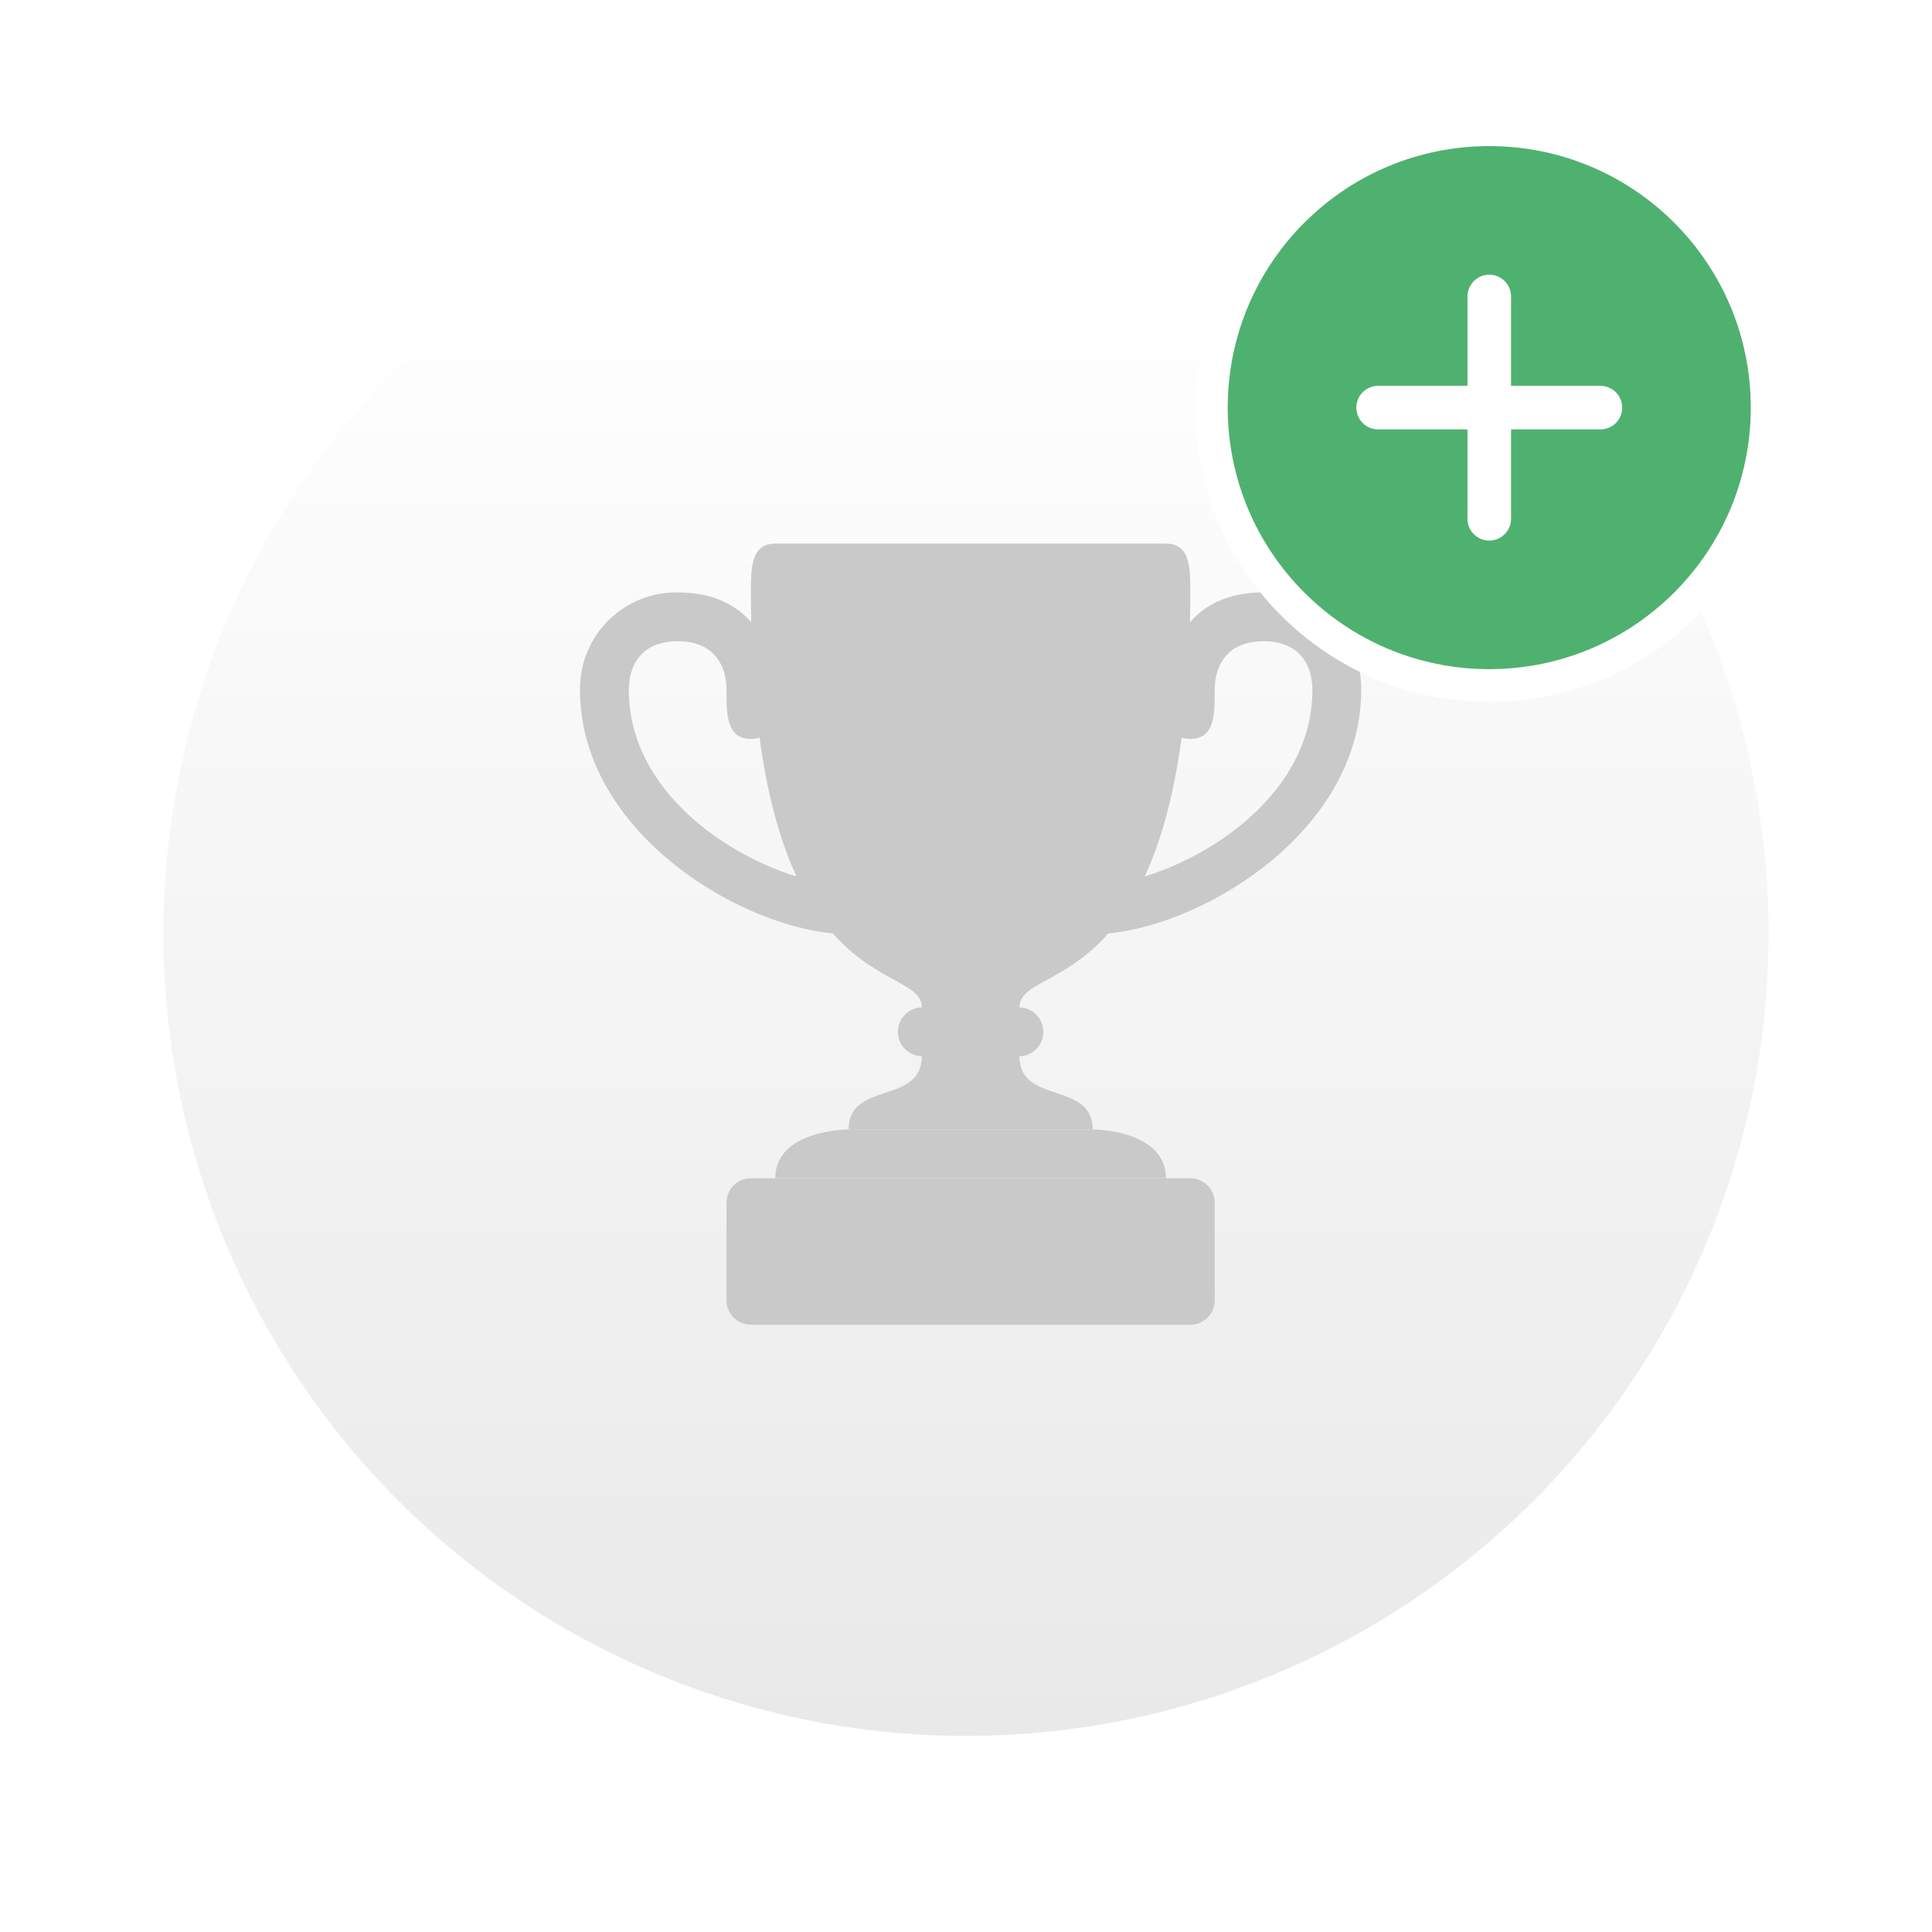 <svg xmlns="http://www.w3.org/2000/svg" width="177.338" height="177.337" viewBox="0 0 177.338 177.337">
    <defs>
        <clipPath id="prefix__clip-path">
            <path d="M0 0H177.338V177.337H0z" class="prefix__cls-1"/>
        </clipPath>
        <clipPath id="prefix__clip-path-2">
            <path d="M0 0H71.702V71.702H0z" class="prefix__cls-1"/>
        </clipPath>
        <clipPath id="prefix__clip-path-3">
            <path d="M0 0H54.009V54.009H0z" class="prefix__cls-1"/>
        </clipPath>
        <linearGradient id="prefix__linear-gradient" x1=".5" x2=".5" y1=".078" y2="1" gradientUnits="objectBoundingBox">
            <stop offset="0" stop-color="#fff"/>
            <stop offset="1" stop-color="#e9e9e9"/>
        </linearGradient>
        <filter id="prefix__Ellipse_13" width="177.338" height="177.337" x="0" y="0" filterUnits="userSpaceOnUse">
            <feOffset dy="3"/>
            <feGaussianBlur result="blur" stdDeviation="3"/>
            <feFlood flood-opacity=".161"/>
            <feComposite in2="blur" operator="in"/>
            <feComposite in="SourceGraphic"/>
        </filter>
        <style>
            .prefix__cls-1,.prefix__cls-10{fill:none}.prefix__cls-10{stroke:#fff}.prefix__cls-6,.prefix__cls-7{fill:#c9c9c9}.prefix__cls-7{fill-rule:evenodd}.prefix__cls-10{stroke-linecap:round;stroke-linejoin:round;stroke-width:4px}
        </style>
    </defs>
    <g id="prefix__League_Picture" clip-path="url(#prefix__clip-path)" data-name="League Picture">
        <g filter="url(#prefix__Ellipse_13)">
            <g id="prefix__Ellipse_13-2" fill="#fff" stroke="#fff" stroke-width="6px" data-name="Ellipse 13" transform="translate(15 12)">
                <circle cx="73.669" cy="73.669" r="73.669" stroke="none"/>
                <circle cx="73.669" cy="73.669" r="76.669" class="prefix__cls-1"/>
            </g>
        </g>
        <circle id="prefix__Ellipse_14" cx="73.669" cy="73.669" r="73.669" fill="url(#prefix__linear-gradient)" data-name="Ellipse 14" transform="translate(15 12)"/>
        <g id="prefix__Throphy_icon" clip-path="url(#prefix__clip-path-2)" data-name="Throphy icon" transform="translate(53.241 49.898)">
            <g id="prefix__Handles" transform="translate(0 4.481)">
                <g id="prefix__Group_40" data-name="Group 40">
                    <path id="prefix__Path_96" d="M62.739 4c-7.842 0-8.963 6.722-8.963 8.963s0 4.481 2.241 4.481 2.241-2.241 2.241-4.481 1.12-4.481 4.481-4.481 4.481 2.241 4.481 4.481c0 11.2-13.444 17.926-20.166 17.926H24.648c-6.722 0-20.166-6.722-20.166-17.926 0-2.241 1.12-4.481 4.481-4.481s4.481 2.241 4.481 4.481 0 4.481 2.241 4.481 2.241-2.241 2.241-4.481S16.805 4 8.963 4A8.837 8.837 0 0 0 0 12.963C0 26.407 15.685 35.37 24.648 35.37h22.406c8.963 0 24.648-8.963 24.648-22.407A8.837 8.837 0 0 0 62.739 4z" class="prefix__cls-6" data-name="Path 96" transform="translate(0 -4)"/>
                </g>
            </g>
            <g id="prefix__Cup" transform="translate(15.685)">
                <g id="prefix__Group_41" data-name="Group 41">
                    <path id="prefix__Path_97" d="M54.332 4.481c0-2.242 0-4.481-2.241-4.481h-35.85C14 0 14 2.24 14 4.481c0 38.092 15.685 33.61 15.685 38.092v4.481c0 4.481-6.722 2.241-6.722 6.722H45.37c0-4.481-6.722-2.241-6.722-6.722v-4.481c0-4.481 15.684 0 15.684-38.092z" class="prefix__cls-6" data-name="Path 97" transform="translate(-14)"/>
                </g>
            </g>
            <g id="prefix__Stand" transform="translate(13.444 58.258)">
                <g id="prefix__Group_42" data-name="Group 42">
                    <path id="prefix__Path_98" d="M54.573 52H14.241A2.241 2.241 0 0 0 12 54.241V63.2a2.242 2.242 0 0 0 2.241 2.241h40.332a2.242 2.242 0 0 0 2.241-2.241v-8.959A2.241 2.241 0 0 0 54.573 52z" class="prefix__cls-6" data-name="Path 98" transform="translate(-12 -52)"/>
                </g>
            </g>
            <g id="prefix__Plate" transform="translate(24.648 62.739)">
                <g id="prefix__Group_43" data-name="Group 43">
                    <path id="prefix__Rectangle_58" d="M0 0H22.407V4.481H0z" class="prefix__cls-6" data-name="Rectangle 58"/>
                </g>
            </g>
            <g id="prefix__Base_1_" transform="translate(17.926 42.573)">
                <g id="prefix__Group_44" data-name="Group 44">
                    <path id="prefix__Path_99" d="M45.129 49.2H22.722S16 49.2 16 53.685h35.851c0-4.485-6.722-4.485-6.722-4.485zm-15.685-6.719h8.963a2.241 2.241 0 0 0 0-4.481h-8.963a2.241 2.241 0 0 0 0 4.481z" class="prefix__cls-7" data-name="Path 99" transform="translate(-16 -38)"/>
                </g>
            </g>
            <g id="prefix___x31_" transform="translate(29.129 6.721)">
                <g id="prefix__Group_45" data-name="Group 45">
                    <path id="prefix__Path_100" d="M37.2 21.684h-2.237V6h-2.241a2.227 2.227 0 0 0-1.938 1.137l-4.145 4.146a2.151 2.151 0 0 0 3.042 3.042l.8-.8v8.162h-2.24a2.241 2.241 0 0 0 0 4.481H37.2a2.241 2.241 0 0 0 0-4.481z" class="prefix__cls-7" data-name="Path 100" transform="translate(-26 -5.999)"/>
                </g>
            </g>
        </g>
        <g id="prefix__Plus_icon" clip-path="url(#prefix__clip-path-3)" data-name="Plus icon" transform="translate(109.694 10.411)">
            <circle id="prefix__Ellipse_7" cx="25.505" cy="25.505" r="25.505" fill="#4fb16f" stroke="#fff" stroke-linecap="round" stroke-linejoin="round" stroke-width="3px" data-name="Ellipse 7" transform="translate(1.5 1.5)"/>
            <path id="prefix__Line_7" d="M0 0L0 20.404" class="prefix__cls-10" data-name="Line 7" transform="translate(27.005 16.803)"/>
            <path id="prefix__Line_8" d="M0 0L20.404 0" class="prefix__cls-10" data-name="Line 8" transform="translate(16.803 27.005)"/>
        </g>
    </g>
</svg>
